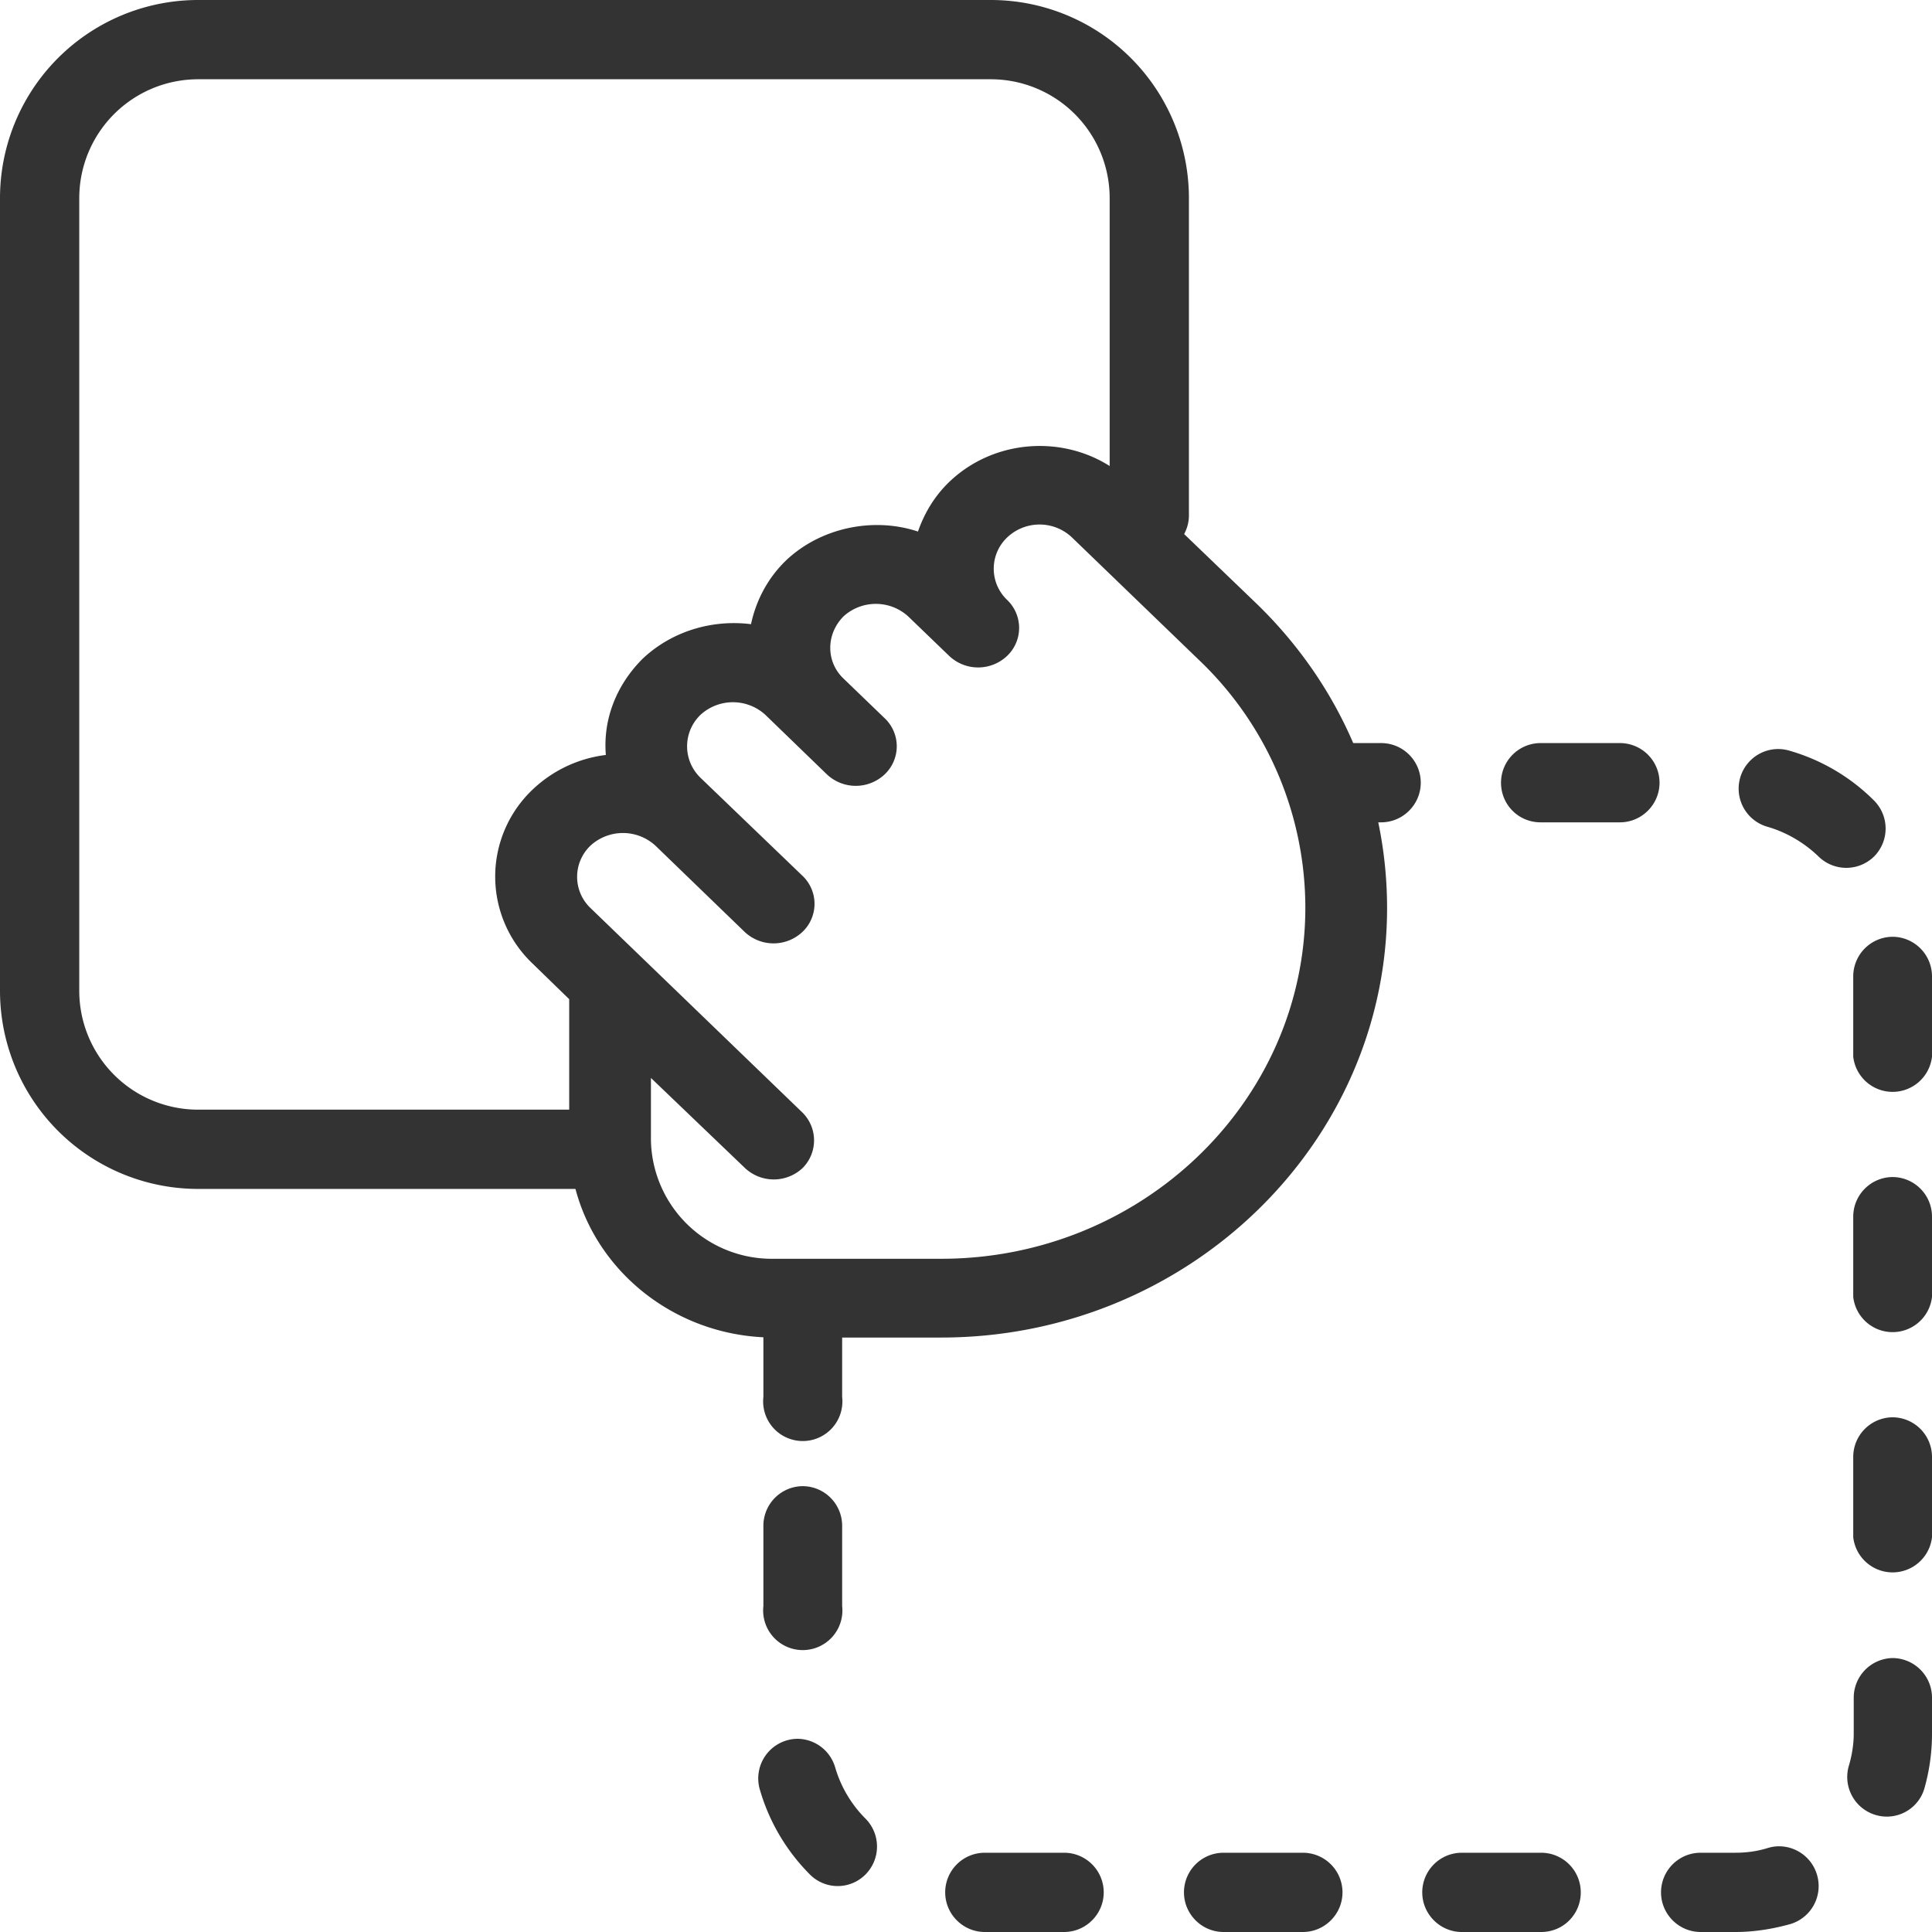 <svg xmlns="http://www.w3.org/2000/svg" xmlns:xlink="http://www.w3.org/1999/xlink" viewBox="0 0 39 39"><defs><path id="9smwb" d="M224 446h-16a4 4 0 0 1-4-4v-6.4a.8.8 0 0 1 1.6 0v6.4a2.4 2.4 0 0 0 2.4 2.4h16a2.4 2.4 0 0 0 2.4-2.4v-16a2.4 2.4 0 0 0-2.4-2.4h-8a.8.8 0 0 1 0-1.6h8a4 4 0 0 1 4 4v16a4 4 0 0 1-4 4"/><path id="9smwa" d="M189 407h23.82v24H189z"/><path id="9smwd" d="M200.9 431h-.79a.8.8 0 0 1-.79-.8c0-.44.36-.8.8-.8h.79c.44 0 .8.36.8.8a.8.8 0 0 1-.8.8"/><path id="9smwe" d="M198.49 408.6h-1.6a.8.8 0 0 1-.8-.8c0-.44.35-.8.8-.8h1.6c.44 0 .8.36.8.8a.8.8 0 0 1-.8.8zm4.81 0h-1.6a.8.8 0 0 1-.8-.8c0-.44.36-.8.8-.8h1.6c.44 0 .8.36.8.8a.8.8 0 0 1-.8.8zm4.82 0h-1.6a.8.8 0 0 1-.8-.8c0-.44.36-.8.8-.8h1.6c.44 0 .8.36.8.8a.8.8 0 0 1-.8.8zm-16.04.13a.8.8 0 0 1-.76-.58.8.8 0 0 1 .54-.99c.36-.1.73-.16 1.11-.16h.7c.44 0 .8.36.8.8a.8.8 0 0 1-.8.8h-.7c-.23 0-.45.03-.67.1a.77.77 0 0 1-.22.03zm19.82 2.17a.8.8 0 0 1-.76-.58 2.42 2.42 0 0 0-.61-1.03.8.8 0 0 1 0-1.13.79.79 0 0 1 1.12 0 4 4 0 0 1 1.01 1.71.8.8 0 0 1-.76 1.03zm-22.1 1.63a.8.8 0 0 1-.8-.8V411c0-.37.05-.73.15-1.09a.79.79 0 0 1 .98-.55.8.8 0 0 1 .55.99c-.06.2-.1.43-.1.65v.73a.8.8 0 0 1-.79.8zm22 3.47a.8.8 0 0 1-.8-.8v-1.62a.8.8 0 1 1 1.59 0v1.62a.8.8 0 0 1-.8.8zm0 4.22a.8.8 0 0 1-.8-.8v-1.62a.8.8 0 1 1 1.59 0v1.62a.8.8 0 0 1-.8.8zm-22-2.83a.8.8 0 0 1-.8-.8v-1.62a.8.8 0 0 1 1.59 0v1.62a.8.8 0 0 1-.8.8zm0 4.85a.8.8 0 0 1-.8-.8v-1.62a.8.8 0 0 1 1.59 0v1.62a.8.8 0 0 1-.8.8zm0 4.85a.8.8 0 0 1-.8-.8v-1.62a.8.8 0 0 1 1.59 0v1.62a.8.8 0 0 1-.8.8zm2.3 3.79a.8.8 0 0 1-.21-.03 3.96 3.96 0 0 1-1.72-1.01.8.8 0 0 1 0-1.13.8.8 0 0 1 1.12 0c.29.28.65.49 1.03.6a.8.8 0 0 1-.22 1.57zm3.2.12a.8.8 0 0 1-.8-.8c0-.44.36-.8.8-.8h1.6c.45 0 .8.36.8.8a.8.8 0 0 1-.8.8z"/><path id="9smwf" d="M212.96 422.42a.85.85 0 0 0-1.16 0 .79.79 0 0 0 0 1.12l4.28 4.13a.87.87 0 0 1 0 1.26.97.97 0 0 1-1.31 0l-1.8-1.74a.85.85 0 0 0-1.17 0 .78.78 0 0 0 0 1.13l2.06 1.98c.36.35.36.92 0 1.27a.97.97 0 0 1-1.31 0l-1.24-1.2a.85.85 0 0 0-1.17 0 .78.78 0 0 0 0 1.13l.83.8c.36.34.36.9 0 1.26a.97.97 0 0 1-1.3 0l-.83-.8a.85.85 0 0 0-1.17 0 .78.78 0 0 0 0 1.13.87.87 0 0 1 0 1.26.95.95 0 0 1-1.31 0l-2.56-2.47a6.91 6.91 0 0 1-2.15-5c0-3.91 3.3-7.09 7.35-7.09h3.38a2.44 2.44 0 0 1 2.48 2.39v1.26zM209 419c-4.96 0-9 3.9-9 8.67 0 2.32.94 4.5 2.63 6.14l2.56 2.46c1 .97 2.64.97 3.65 0 .3-.29.5-.63.63-1 .9.3 1.97.08 2.67-.59.37-.36.6-.81.7-1.28.8.1 1.61-.15 2.19-.7.54-.54.8-1.24.74-1.94a2.6 2.6 0 0 0 1.48-.7 2.42 2.42 0 0 0 0-3.51l-.74-.72v-2.85c0-2.2-1.86-3.98-4.13-3.98z"/><clipPath id="9smwc"><use xlink:href="#9smwa"/></clipPath></defs><g><g transform="rotate(180 114 223)"><g><use fill="#333" xlink:href="#9smwb"/></g><g><g/><g clip-path="url(#9smwc)"><use fill="#333" xlink:href="#9smwd"/></g><g clip-path="url(#9smwc)"><use fill="#333" xlink:href="#9smwe"/></g></g><g><use fill="#333" xlink:href="#9smwf"/></g></g></g></svg>